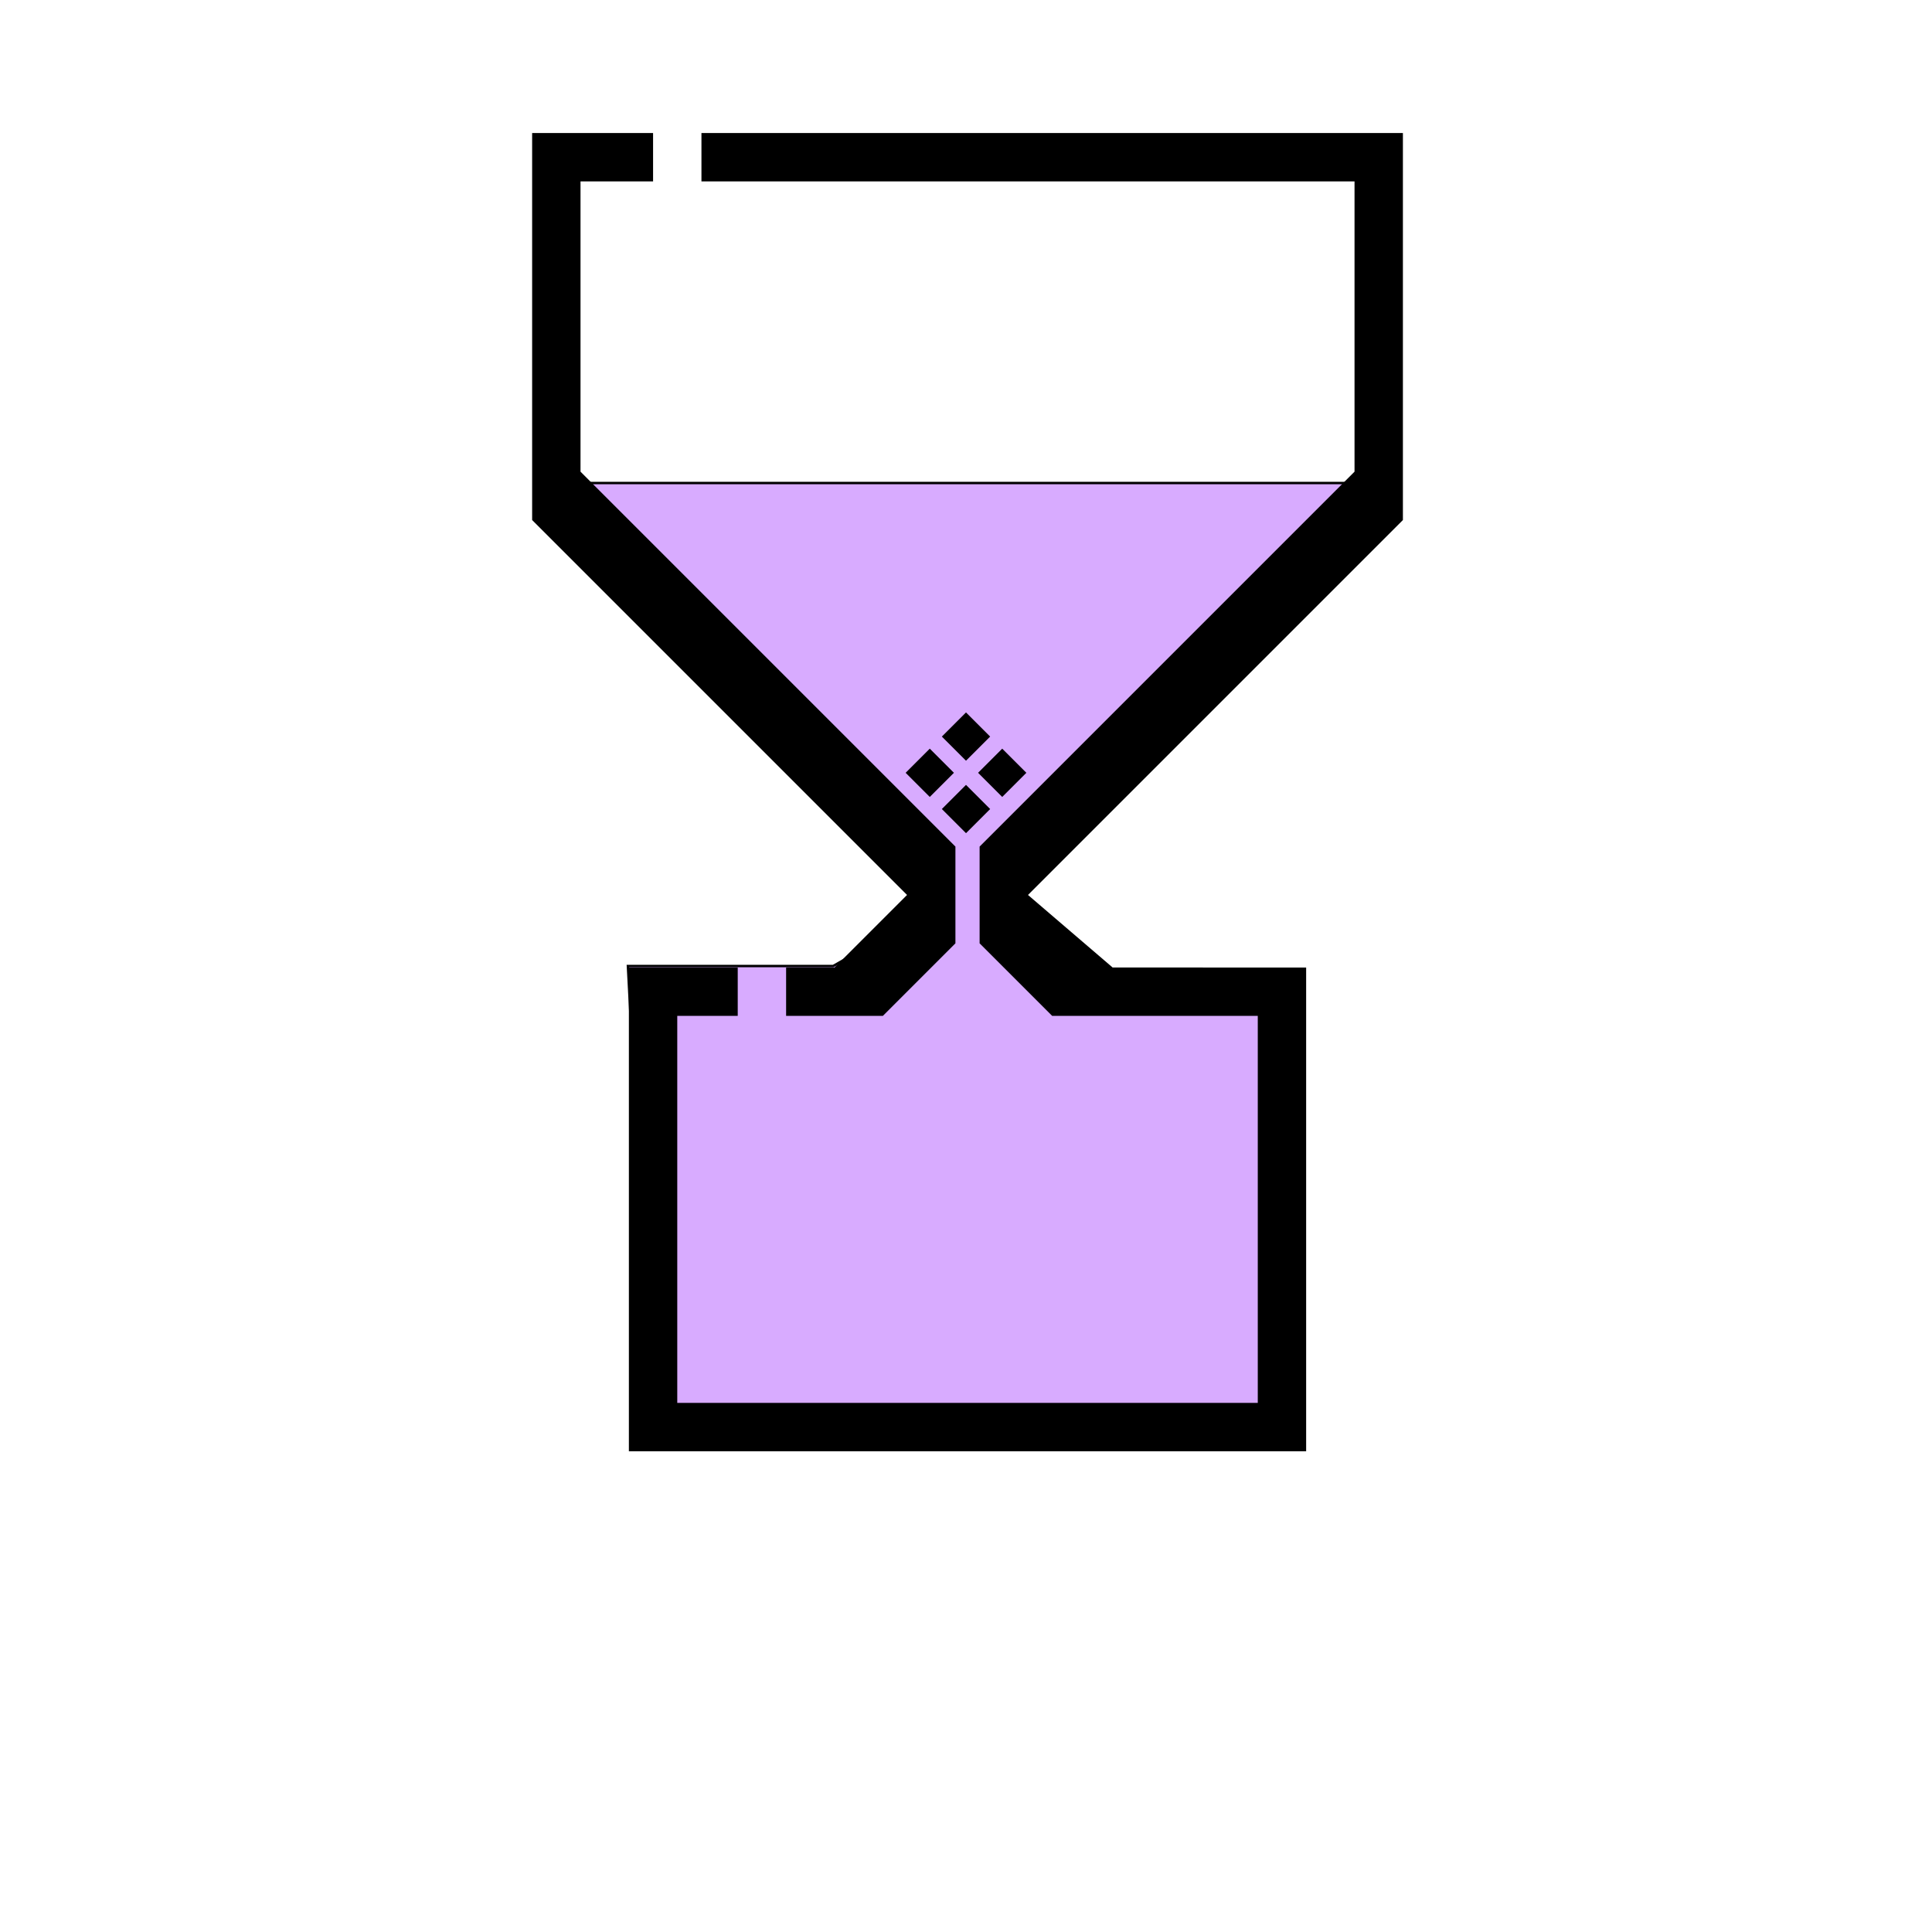 <?xml version="1.0" encoding="UTF-8" standalone="no"?>
<!-- Created with Inkscape (http://www.inkscape.org/) -->

<svg
   xmlns:dc="http://purl.org/dc/elements/1.1/"
   xmlns:cc="http://creativecommons.org/ns#"
   xmlns:rdf="http://www.w3.org/1999/02/22-rdf-syntax-ns#"
   xmlns:svg="http://www.w3.org/2000/svg"
   xmlns="http://www.w3.org/2000/svg"
   xmlns:sodipodi="http://sodipodi.sourceforge.net/DTD/sodipodi-0.dtd"
   xmlns:inkscape="http://www.inkscape.org/namespaces/inkscape"
   width="800"
   height="800"
   viewBox="0 0 211.667 211.667"
   version="1.1"
   id="svg8"
   inkscape:version="0.92.4 (5da689c313, 2019-01-14)"
   sodipodi:docname="map2.svg">
  <defs
     id="defs2" />
  <sodipodi:namedview
     id="base"
     pagecolor="#ffffff"
     bordercolor="#666666"
     borderopacity="1.0"
     inkscape:pageopacity="0.0"
     inkscape:pageshadow="2"
     inkscape:zoom="2.433402"
     inkscape:cx="427.20598"
     inkscape:cy="498.58566"
     inkscape:document-units="px"
     inkscape:current-layer="layer1"
     showgrid="true"
     inkscape:window-width="1920"
     inkscape:window-height="1016"
     inkscape:window-x="0"
     inkscape:window-y="27"
     inkscape:window-maximized="1"
     inkscape:lockguides="false"
     showguides="true"
     inkscape:guide-bbox="true"
     inkscape:snap-global="true"
     units="px"
     inkscape:showpageshadow="false"
     inkscape:snap-bbox="false"
     inkscape:object-nodes="true">
    <sodipodi:guide
       position="119.062,119.062"
       orientation="-0.707,0.707"
       id="guide858"
       inkscape:locked="false" />
    <inkscape:grid
       type="xygrid"
       id="grid860" />
    <sodipodi:guide
       position="0,211.667"
       orientation="0.707,0.707"
       id="guide4565"
       inkscape:locked="false" />
    <sodipodi:guide
       position="66.146,158.75"
       orientation="0,1"
       id="guide4577"
       inkscape:locked="false" />
  </sodipodi:namedview>
  <g
     inkscape:label="Layer 1"
     inkscape:groupmode="layer"
     id="layer1"
     transform="translate(0,-85.333)">
    <path
       style="fill:#d8abff;stroke:#000000;stroke-width:0.265px;stroke-linecap:butt;stroke-linejoin:miter;stroke-opacity:1;fill-opacity:1"
       d="M 60.854,138.25 H 150.812 l -39.688,39.688 v 7.938 l 5.292,7.938 h 23.812 v 47.625 H 71.438 l -2.646,-50.271 h 22.49 l 9.26,-5.292 v -5.292 l -39.688,-39.688 z"
       id="path891"
       inkscape:connector-curvature="0"
       sodipodi:nodetypes="cccccccccccccc" />
    <path
       style="fill:#000000;stroke:none;stroke-width:1px;stroke-linecap:butt;stroke-linejoin:miter;stroke-opacity:1"
       d="M 290,75 560,75 V 195 L 405,350 v 40 l 30,30 85,-10e-6 v 160 L 280,580 V 420 l 25,0 v -20 l -45,0 v 200 l 280,-10e-6 v -200 L 460,400 425,370 580,215 V 55 l -290,-10e-7 z"
       id="path887"
       transform="matrix(0.265,0,0,0.265,0,85.333)"
       inkscape:connector-curvature="0"
       sodipodi:nodetypes="cccccccccccccccccccccc" />
    <path
       style="fill:#000000;stroke:none;stroke-width:1px;stroke-linecap:butt;stroke-linejoin:miter;stroke-opacity:1"
       d="M 270,55 220,55 v 160 l 155,155 -30,30 -20,0 v 20 l 40,0 30,-30 V 350 L 240,195 V 75 l 30,-10e-7 z"
       id="path885"
       transform="matrix(0.265,0,0,0.265,0,85.333)"
       inkscape:connector-curvature="0"
       sodipodi:nodetypes="cccccccccccccc" />
    <path
       style="fill:#000000;stroke:none;stroke-width:0.265px;stroke-linecap:butt;stroke-linejoin:miter;stroke-opacity:1"
       d="m 103.188,173.969 2.646,-2.646 2.646,2.646 -2.646,2.646 z"
       id="path817"
       inkscape:connector-curvature="0" />
    <path
       style="fill:#000000;stroke:none;stroke-width:0.265px;stroke-linecap:butt;stroke-linejoin:miter;stroke-opacity:1"
       d="m 99.219,170 2.646,-2.646 2.646,2.646 -2.646,2.646 z"
       id="path817-3"
       inkscape:connector-curvature="0" />
    <path
       style="fill:#000000;stroke:none;stroke-width:0.265px;stroke-linecap:butt;stroke-linejoin:miter;stroke-opacity:1"
       d="m 107.156,170 2.646,-2.646 2.646,2.646 -2.646,2.646 z"
       id="path817-6"
       inkscape:connector-curvature="0" />
    <path
       style="fill:#000000;stroke:none;stroke-width:0.265px;stroke-linecap:butt;stroke-linejoin:miter;stroke-opacity:1"
       d="m 103.188,166.031 2.646,-2.646 2.646,2.646 -2.646,2.646 z"
       id="path817-7"
       inkscape:connector-curvature="0" />
  </g>
</svg>

